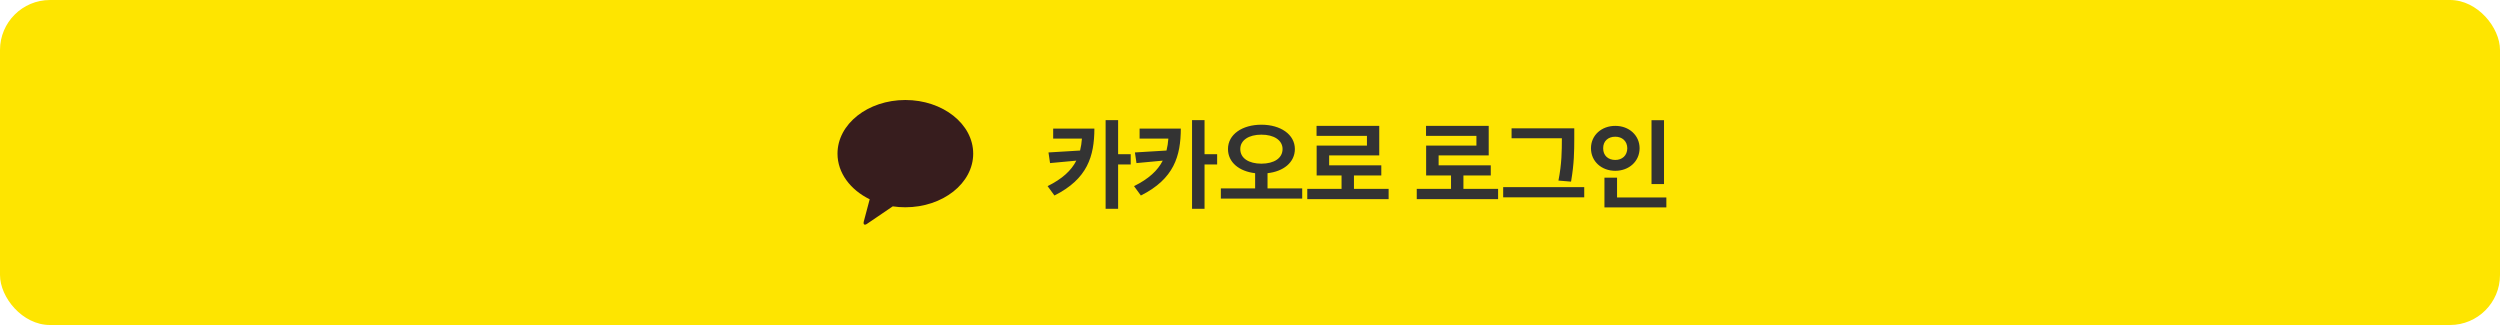 <svg width="400" height="52" viewBox="0 0 400 52" fill="none" xmlns="http://www.w3.org/2000/svg">
<rect width="400" height="52" rx="8" fill="#FEE500"/>
<path d="M144.857 16C138.86 16 134 19.841 134 24.582C134 27.667 136.059 30.373 139.15 31.884C138.924 32.731 138.327 34.955 138.209 35.43C138.061 36.02 138.424 36.013 138.662 35.855C138.849 35.73 141.636 33.833 142.84 33.017C143.493 33.114 144.166 33.164 144.855 33.164C150.85 33.164 155.712 29.323 155.712 24.582C155.712 19.841 150.852 16 144.857 16Z" fill="#371D1E"/>
<path d="M175.102 20.578C175.086 24.969 174.023 28.617 168.711 31.281L167.617 29.781C169.992 28.602 171.406 27.281 172.211 25.703L168.008 26.094L167.758 24.391L172.812 24.086C172.961 23.484 173.062 22.844 173.109 22.172H168.508V20.578H175.102ZM176.898 33.406V19.219H178.898V24.672H180.914V26.312H178.898V33.406H176.898ZM188.93 20.578C188.914 24.969 187.852 28.617 182.539 31.281L181.445 29.781C183.82 28.602 185.234 27.281 186.039 25.703L181.836 26.094L181.586 24.391L186.641 24.086C186.789 23.484 186.891 22.844 186.938 22.172H182.336V20.578H188.93ZM190.727 33.406V19.219H192.727V24.672H194.742V26.312H192.727V33.406H190.727ZM201.82 19.953C204.875 19.953 207.172 21.5 207.18 23.844C207.172 25.992 205.359 27.43 202.805 27.711V30.141H208.352V31.781H195.336V30.141H200.82V27.711C198.281 27.422 196.477 25.984 196.477 23.844C196.477 21.5 198.766 19.953 201.82 19.953ZM198.445 23.844C198.445 25.344 199.828 26.18 201.82 26.188C203.82 26.18 205.203 25.344 205.211 23.844C205.203 22.422 203.82 21.539 201.82 21.547C199.828 21.539 198.445 22.422 198.445 23.844ZM222.18 30.219V31.859H209.164V30.219H214.648V28.078H210.664V23.297H218.711V21.734H210.648V20.141H220.68V24.859H212.664V26.453H221.008V28.078H216.633V30.219H222.18ZM239.695 30.219V31.859H226.68V30.219H232.164V28.078H228.18V23.297H236.227V21.734H228.164V20.141H238.195V24.859H230.18V26.453H238.523V28.078H234.148V30.219H239.695ZM251.883 20.531V22.234C251.875 24.188 251.875 26.117 251.367 29.062L249.352 28.891C249.891 26.156 249.891 24.125 249.898 22.234V22.125H241.852V20.531H251.883ZM240.508 31.578V29.938H253.477V31.578H240.508ZM266.242 19.234V29.453H264.242V19.234H266.242ZM254.555 23.719C254.555 21.633 256.258 20.133 258.445 20.141C260.625 20.133 262.328 21.633 262.336 23.719C262.328 25.836 260.625 27.328 258.445 27.328C256.258 27.328 254.555 25.836 254.555 23.719ZM256.508 23.719C256.492 24.906 257.328 25.594 258.445 25.594C259.523 25.594 260.359 24.906 260.367 23.719C260.359 22.562 259.523 21.867 258.445 21.875C257.328 21.867 256.492 22.562 256.508 23.719ZM256.711 33.188V28.422H258.727V31.594H266.617V33.188H256.711Z" fill="#333333"/>
</svg>
